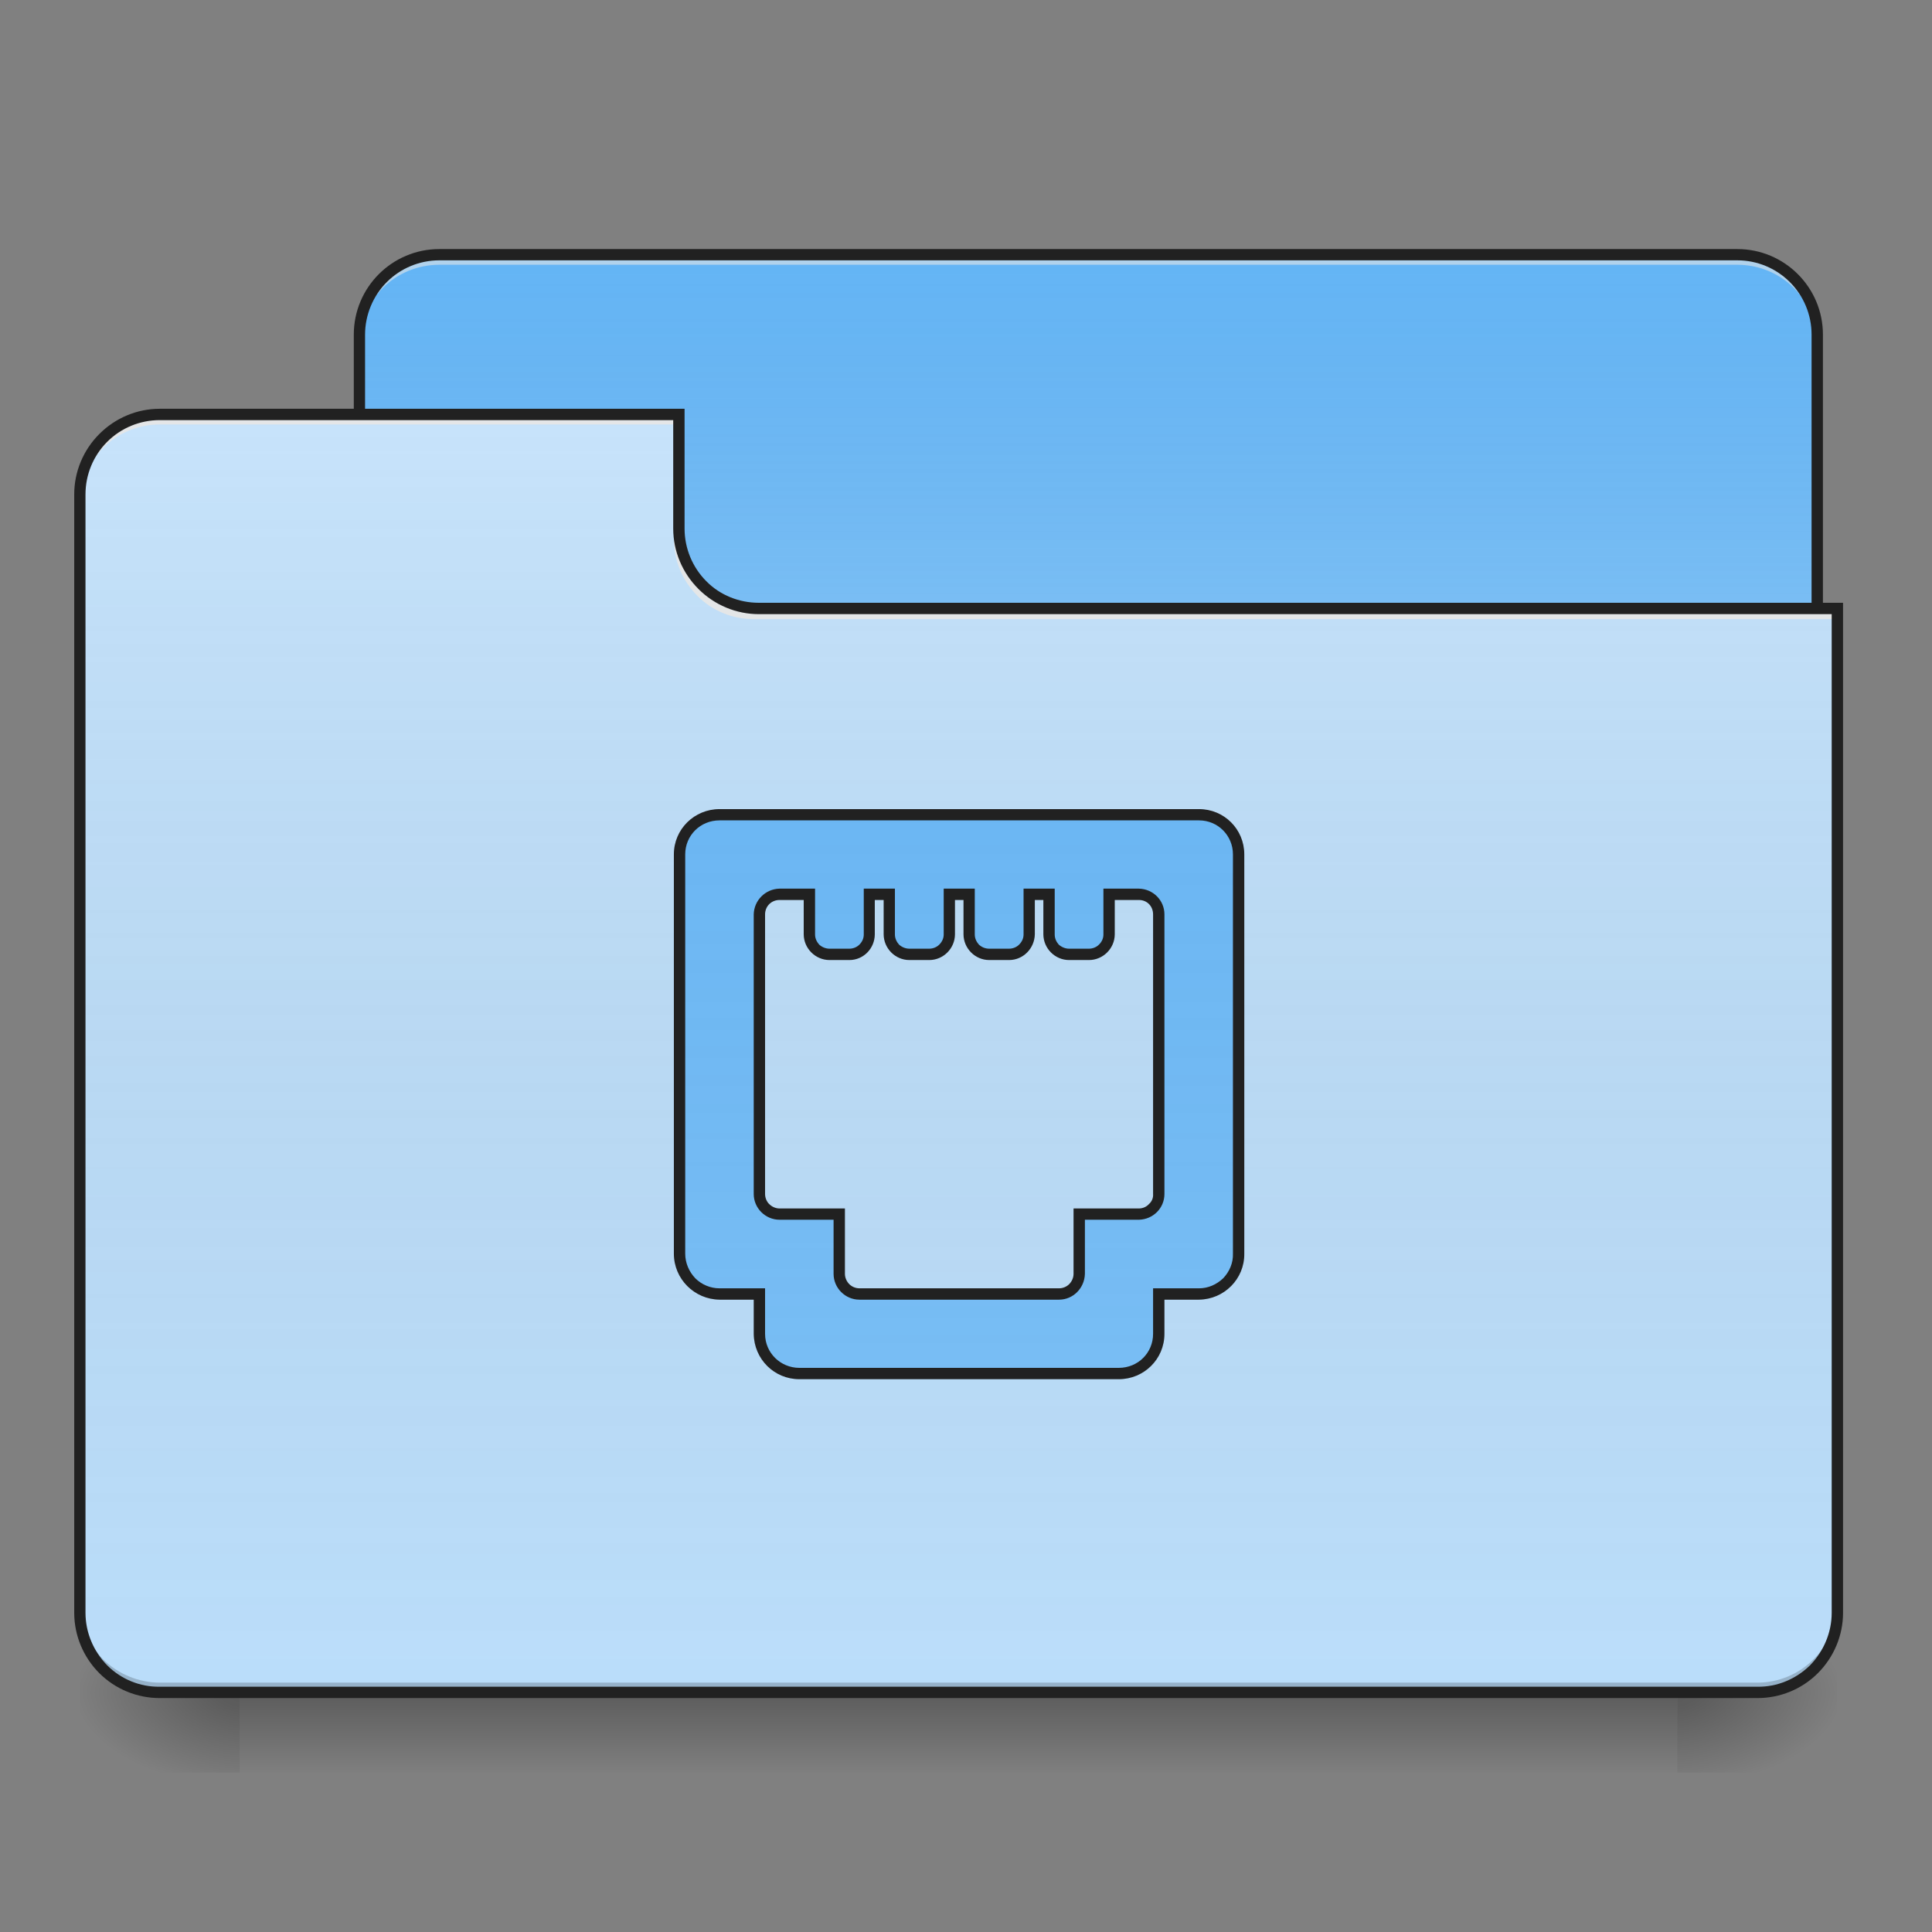 
<svg xmlns="http://www.w3.org/2000/svg" xmlns:xlink="http://www.w3.org/1999/xlink" width="24px" height="24px" viewBox="0 0 24 24" version="1.1">
<rect x="0" y="0" width="24" height="24" fill="#808080" stroke="none"/>
<defs>
<linearGradient id="linear0" gradientUnits="userSpaceOnUse" x1="254" y1="233.5" x2="254" y2="254.667" gradientTransform="matrix(0.047,0,0,0.047,0,10.079)">
<stop offset="0" style="stop-color:rgb(0%,0%,0%);stop-opacity:0.275;"/>
<stop offset="1" style="stop-color:rgb(0%,0%,0%);stop-opacity:0;"/>
</linearGradient>
<radialGradient id="radial0" gradientUnits="userSpaceOnUse" cx="450.909" cy="189.579" fx="450.909" fy="189.579" r="21.167" gradientTransform="matrix(0,-0.059,-0.105,0,40.586,47.696)">
<stop offset="0" style="stop-color:rgb(0%,0%,0%);stop-opacity:0.314;"/>
<stop offset="0.222" style="stop-color:rgb(0%,0%,0%);stop-opacity:0.275;"/>
<stop offset="1" style="stop-color:rgb(0%,0%,0%);stop-opacity:0;"/>
</radialGradient>
<radialGradient id="radial1" gradientUnits="userSpaceOnUse" cx="450.909" cy="189.579" fx="450.909" fy="189.579" r="21.167" gradientTransform="matrix(0,0.059,0.105,0,-16.771,-5.646)">
<stop offset="0" style="stop-color:rgb(0%,0%,0%);stop-opacity:0.314;"/>
<stop offset="0.222" style="stop-color:rgb(0%,0%,0%);stop-opacity:0.275;"/>
<stop offset="1" style="stop-color:rgb(0%,0%,0%);stop-opacity:0;"/>
</radialGradient>
<radialGradient id="radial2" gradientUnits="userSpaceOnUse" cx="450.909" cy="189.579" fx="450.909" fy="189.579" r="21.167" gradientTransform="matrix(0,-0.059,0.105,0,-16.771,47.696)">
<stop offset="0" style="stop-color:rgb(0%,0%,0%);stop-opacity:0.314;"/>
<stop offset="0.222" style="stop-color:rgb(0%,0%,0%);stop-opacity:0.275;"/>
<stop offset="1" style="stop-color:rgb(0%,0%,0%);stop-opacity:0;"/>
</radialGradient>
<radialGradient id="radial3" gradientUnits="userSpaceOnUse" cx="450.909" cy="189.579" fx="450.909" fy="189.579" r="21.167" gradientTransform="matrix(0,0.059,-0.105,0,40.586,-5.646)">
<stop offset="0" style="stop-color:rgb(0%,0%,0%);stop-opacity:0.314;"/>
<stop offset="0.222" style="stop-color:rgb(0%,0%,0%);stop-opacity:0.275;"/>
<stop offset="1" style="stop-color:rgb(0%,0%,0%);stop-opacity:0;"/>
</radialGradient>
<linearGradient id="linear1" gradientUnits="userSpaceOnUse" x1="254" y1="-147.5" x2="254" y2="-31.083" gradientTransform="matrix(0.047,0,0,0.047,0,10.079)">
<stop offset="0" style="stop-color:rgb(64.314%,64.314%,64.314%);stop-opacity:0;"/>
<stop offset="1" style="stop-color:rgb(100%,100%,100%);stop-opacity:0.196;"/>
</linearGradient>
<linearGradient id="linear2" gradientUnits="userSpaceOnUse" x1="254" y1="233.5" x2="254" y2="-105.167" gradientTransform="matrix(0.047,0,0,0.047,0,10.079)">
<stop offset="0" style="stop-color:rgb(34.51%,34.51%,34.51%);stop-opacity:0;"/>
<stop offset="1" style="stop-color:rgb(98.039%,98.039%,98.039%);stop-opacity:0.196;"/>
</linearGradient>
<linearGradient id="linear3" gradientUnits="userSpaceOnUse" x1="254" y1="-147.5" x2="254" y2="233.5" gradientTransform="matrix(0.047,0,0,0.047,0,10.079)">
<stop offset="0" style="stop-color:rgb(64.314%,64.314%,64.314%);stop-opacity:0;"/>
<stop offset="1" style="stop-color:rgb(100%,100%,100%);stop-opacity:0.196;"/>
</linearGradient>
</defs>
<g id="surface1">
<path style=" stroke:none;fill-rule:nonzero;fill:url(#linear0);" d="M 2.977 21.023 L 20.836 21.023 L 20.836 22.02 L 2.977 22.02 Z M 2.977 21.023 "/>
<path style=" stroke:none;fill-rule:nonzero;fill:url(#radial0);" d="M 20.836 21.023 L 22.82 21.023 L 22.82 20.035 L 20.836 20.035 Z M 20.836 21.023 "/>
<path style=" stroke:none;fill-rule:nonzero;fill:url(#radial1);" d="M 2.977 21.023 L 0.992 21.023 L 0.992 22.02 L 2.977 22.02 Z M 2.977 21.023 "/>
<path style=" stroke:none;fill-rule:nonzero;fill:url(#radial2);" d="M 2.977 21.023 L 0.992 21.023 L 0.992 20.035 L 2.977 20.035 Z M 2.977 21.023 "/>
<path style=" stroke:none;fill-rule:nonzero;fill:url(#radial3);" d="M 20.836 21.023 L 22.82 21.023 L 22.82 22.02 L 20.836 22.02 Z M 20.836 21.023 "/>
<path style=" stroke:none;fill-rule:nonzero;fill:rgb(39.216%,70.98%,96.471%);fill-opacity:1;" d="M 5.457 3.164 L 21.582 3.164 C 21.844 3.164 22.098 3.27 22.285 3.453 C 22.469 3.641 22.574 3.895 22.574 4.156 L 22.574 7.879 C 22.574 8.426 22.129 8.871 21.582 8.871 L 5.457 8.871 C 4.91 8.871 4.465 8.426 4.465 7.879 L 4.465 4.156 C 4.465 3.609 4.91 3.164 5.457 3.164 Z M 5.457 3.164 "/>
<path style=" stroke:none;fill-rule:nonzero;fill:url(#linear1);" d="M 5.457 3.164 L 21.582 3.164 C 21.844 3.164 22.098 3.27 22.285 3.453 C 22.469 3.641 22.574 3.895 22.574 4.156 L 22.574 7.879 C 22.574 8.426 22.129 8.871 21.582 8.871 L 5.457 8.871 C 4.91 8.871 4.465 8.426 4.465 7.879 L 4.465 4.156 C 4.465 3.609 4.91 3.164 5.457 3.164 Z M 5.457 3.164 "/>
<path style=" stroke:none;fill-rule:nonzero;fill:rgb(90.196%,90.196%,90.196%);fill-opacity:0.588;" d="M 5.457 3.164 C 5.195 3.164 4.941 3.27 4.754 3.453 C 4.57 3.641 4.465 3.895 4.465 4.156 L 4.465 4.281 C 4.465 4.016 4.57 3.766 4.754 3.578 C 4.941 3.391 5.195 3.289 5.457 3.289 L 21.582 3.289 C 21.844 3.289 22.098 3.391 22.285 3.578 C 22.469 3.766 22.574 4.016 22.574 4.281 L 22.574 4.156 C 22.574 3.895 22.473 3.641 22.285 3.453 C 22.098 3.266 21.844 3.164 21.582 3.164 Z M 5.457 3.164 "/>
<path style=" stroke:none;fill-rule:nonzero;fill:rgb(12.941%,12.941%,12.941%);fill-opacity:1;" d="M 5.457 3.094 C 4.871 3.094 4.395 3.57 4.395 4.156 L 4.395 7.879 C 4.395 8.16 4.508 8.43 4.707 8.629 C 4.906 8.828 5.176 8.941 5.457 8.941 L 21.582 8.941 C 21.863 8.941 22.133 8.828 22.332 8.629 C 22.531 8.43 22.645 8.16 22.645 7.879 L 22.645 4.156 C 22.645 3.57 22.168 3.094 21.582 3.094 Z M 5.457 3.234 L 21.582 3.234 C 21.828 3.234 22.062 3.332 22.234 3.504 C 22.406 3.676 22.504 3.91 22.504 4.156 L 22.504 7.879 C 22.504 8.121 22.406 8.359 22.234 8.531 C 22.062 8.703 21.824 8.801 21.582 8.801 L 5.457 8.801 C 5.215 8.801 4.977 8.703 4.805 8.531 C 4.633 8.359 4.535 8.121 4.535 7.879 L 4.535 4.156 C 4.535 3.914 4.633 3.676 4.805 3.504 C 4.977 3.332 5.211 3.234 5.457 3.234 Z M 5.457 3.234 "/>
<path style=" stroke:none;fill-rule:nonzero;fill:rgb(73.333%,87.059%,98.431%);fill-opacity:1;" d="M 1.984 5.148 C 1.723 5.148 1.469 5.254 1.281 5.438 C 1.098 5.625 0.992 5.879 0.992 6.141 L 0.992 20.035 C 0.992 20.297 1.098 20.551 1.281 20.734 C 1.469 20.922 1.723 21.023 1.984 21.023 L 21.832 21.023 C 22.094 21.023 22.348 20.922 22.531 20.734 C 22.719 20.551 22.824 20.297 22.82 20.035 L 22.82 7.629 L 9.426 7.629 C 9.164 7.629 8.91 7.523 8.723 7.34 C 8.539 7.152 8.434 6.898 8.434 6.637 L 8.434 5.148 Z M 1.984 5.148 "/>
<path style=" stroke:none;fill-rule:nonzero;fill:url(#linear2);" d="M 1.984 5.148 C 1.723 5.148 1.469 5.254 1.281 5.438 C 1.098 5.625 0.992 5.879 0.992 6.141 L 0.992 20.035 C 0.992 20.297 1.098 20.551 1.281 20.734 C 1.469 20.922 1.723 21.023 1.984 21.023 L 21.832 21.023 C 22.094 21.023 22.348 20.922 22.531 20.734 C 22.719 20.551 22.824 20.297 22.82 20.035 L 22.82 7.629 L 9.426 7.629 C 9.164 7.629 8.91 7.523 8.723 7.34 C 8.539 7.152 8.434 6.898 8.434 6.637 L 8.434 5.148 Z M 1.984 5.148 "/>
<path style=" stroke:none;fill-rule:nonzero;fill:rgb(0%,0%,0%);fill-opacity:0.196;" d="M 1.984 21.023 C 1.723 21.023 1.469 20.922 1.281 20.734 C 1.098 20.551 0.992 20.297 0.992 20.035 L 0.992 19.91 C 0.992 20.172 1.098 20.426 1.281 20.613 C 1.469 20.797 1.723 20.902 1.984 20.902 L 21.832 20.902 C 22.094 20.902 22.348 20.797 22.531 20.609 C 22.719 20.426 22.824 20.172 22.82 19.91 L 22.82 20.035 C 22.824 20.297 22.719 20.551 22.531 20.734 C 22.348 20.922 22.094 21.023 21.832 21.023 Z M 1.984 21.023 "/>
<path style=" stroke:none;fill-rule:nonzero;fill:rgb(90.196%,90.196%,90.196%);fill-opacity:0.937;" d="M 1.984 5.148 C 1.723 5.148 1.469 5.254 1.281 5.438 C 1.098 5.625 0.992 5.879 0.992 6.141 L 0.992 6.266 C 0.992 6 1.098 5.75 1.281 5.562 C 1.469 5.375 1.723 5.273 1.984 5.273 L 8.434 5.273 L 8.434 5.148 Z M 9.363 7.691 C 9.102 7.691 8.848 7.59 8.664 7.402 C 8.477 7.215 8.371 6.961 8.371 6.699 L 8.371 6.574 C 8.371 6.84 8.477 7.09 8.664 7.277 C 8.848 7.465 9.102 7.566 9.363 7.566 L 22.82 7.566 L 22.82 7.691 Z M 9.363 7.691 "/>
<path style=" stroke:none;fill-rule:nonzero;fill:rgb(12.941%,12.941%,12.941%);fill-opacity:1;" d="M 1.984 5.078 C 1.703 5.078 1.434 5.191 1.234 5.391 C 1.035 5.59 0.922 5.859 0.922 6.141 L 0.922 20.035 C 0.922 20.316 1.035 20.586 1.234 20.785 C 1.434 20.984 1.703 21.094 1.984 21.094 L 21.832 21.094 C 22.113 21.094 22.383 20.984 22.582 20.785 C 22.781 20.586 22.895 20.316 22.895 20.035 L 22.895 7.488 L 9.426 7.488 C 9.184 7.488 8.945 7.395 8.773 7.219 C 8.602 7.047 8.504 6.812 8.504 6.566 L 8.504 5.078 Z M 1.984 5.219 L 8.363 5.219 L 8.363 6.566 C 8.363 6.848 8.477 7.117 8.676 7.316 C 8.875 7.516 9.145 7.629 9.426 7.629 L 22.754 7.629 L 22.754 20.035 C 22.754 20.277 22.656 20.512 22.484 20.688 C 22.309 20.859 22.074 20.957 21.832 20.953 L 1.984 20.953 C 1.738 20.957 1.504 20.859 1.332 20.688 C 1.16 20.512 1.062 20.277 1.062 20.035 L 1.062 6.141 C 1.062 5.895 1.16 5.66 1.332 5.488 C 1.504 5.316 1.738 5.219 1.984 5.219 Z M 1.984 5.219 "/>
<path style=" stroke:none;fill-rule:nonzero;fill:rgb(39.216%,70.98%,96.471%);fill-opacity:1;" d="M 8.938 10.117 C 8.664 10.117 8.445 10.34 8.445 10.613 L 8.445 15.574 C 8.445 15.852 8.664 16.07 8.938 16.07 L 9.434 16.07 L 9.434 16.57 C 9.434 16.844 9.656 17.062 9.93 17.062 L 13.898 17.062 C 14.031 17.066 14.156 17.012 14.25 16.918 C 14.344 16.828 14.398 16.699 14.398 16.57 L 14.398 16.07 L 14.895 16.07 C 15.168 16.07 15.387 15.852 15.387 15.574 L 15.387 10.613 C 15.387 10.34 15.168 10.121 14.895 10.121 Z M 9.684 11.109 L 10.055 11.109 L 10.055 11.605 C 10.055 11.746 10.164 11.855 10.305 11.855 L 10.551 11.855 C 10.688 11.855 10.801 11.746 10.801 11.605 L 10.801 11.109 L 11.047 11.109 L 11.047 11.609 C 11.047 11.746 11.156 11.855 11.297 11.855 L 11.543 11.855 C 11.609 11.855 11.672 11.828 11.719 11.785 C 11.766 11.738 11.793 11.672 11.793 11.609 L 11.793 11.109 L 12.039 11.109 L 12.039 11.609 C 12.039 11.746 12.152 11.855 12.285 11.855 L 12.535 11.855 C 12.676 11.855 12.785 11.746 12.785 11.609 L 12.785 11.109 L 13.031 11.109 L 13.031 11.609 C 13.031 11.746 13.145 11.855 13.281 11.855 L 13.527 11.855 C 13.594 11.855 13.656 11.828 13.703 11.785 C 13.75 11.738 13.777 11.672 13.777 11.609 L 13.777 11.109 L 14.148 11.109 C 14.285 11.109 14.395 11.223 14.395 11.359 L 14.395 14.832 C 14.395 14.969 14.285 15.082 14.148 15.082 L 13.406 15.082 L 13.406 15.824 C 13.406 15.891 13.379 15.953 13.332 16 C 13.285 16.047 13.223 16.074 13.156 16.074 L 10.676 16.074 C 10.609 16.074 10.547 16.047 10.5 16 C 10.453 15.953 10.426 15.891 10.426 15.824 L 10.426 15.082 L 9.684 15.082 C 9.617 15.082 9.555 15.055 9.508 15.008 C 9.461 14.961 9.434 14.898 9.434 14.832 L 9.434 11.359 C 9.434 11.223 9.547 11.109 9.684 11.109 Z M 9.684 11.109 "/>
<path style=" stroke:none;fill-rule:nonzero;fill:url(#linear3);" d="M 8.938 10.117 C 8.664 10.117 8.445 10.34 8.445 10.613 L 8.445 15.574 C 8.445 15.852 8.664 16.07 8.938 16.07 L 9.434 16.07 L 9.434 16.57 C 9.434 16.844 9.656 17.062 9.93 17.062 L 13.898 17.062 C 14.031 17.066 14.156 17.012 14.25 16.918 C 14.344 16.828 14.398 16.699 14.398 16.57 L 14.398 16.07 L 14.895 16.07 C 15.168 16.07 15.387 15.852 15.387 15.574 L 15.387 10.613 C 15.387 10.34 15.168 10.121 14.895 10.121 Z M 9.684 11.109 L 10.055 11.109 L 10.055 11.605 C 10.055 11.746 10.164 11.855 10.305 11.855 L 10.551 11.855 C 10.688 11.855 10.801 11.746 10.801 11.605 L 10.801 11.109 L 11.047 11.109 L 11.047 11.609 C 11.047 11.746 11.156 11.855 11.297 11.855 L 11.543 11.855 C 11.609 11.855 11.672 11.828 11.719 11.785 C 11.766 11.738 11.793 11.672 11.793 11.609 L 11.793 11.109 L 12.039 11.109 L 12.039 11.609 C 12.039 11.746 12.152 11.855 12.285 11.855 L 12.535 11.855 C 12.676 11.855 12.785 11.746 12.785 11.609 L 12.785 11.109 L 13.031 11.109 L 13.031 11.609 C 13.031 11.746 13.145 11.855 13.281 11.855 L 13.527 11.855 C 13.594 11.855 13.656 11.828 13.703 11.785 C 13.75 11.738 13.777 11.672 13.777 11.609 L 13.777 11.109 L 14.148 11.109 C 14.285 11.109 14.395 11.223 14.395 11.359 L 14.395 14.832 C 14.395 14.969 14.285 15.082 14.148 15.082 L 13.406 15.082 L 13.406 15.824 C 13.406 15.891 13.379 15.953 13.332 16 C 13.285 16.047 13.223 16.074 13.156 16.074 L 10.676 16.074 C 10.609 16.074 10.547 16.047 10.5 16 C 10.453 15.953 10.426 15.891 10.426 15.824 L 10.426 15.082 L 9.684 15.082 C 9.617 15.082 9.555 15.055 9.508 15.008 C 9.461 14.961 9.434 14.898 9.434 14.832 L 9.434 11.359 C 9.434 11.223 9.547 11.109 9.684 11.109 Z M 9.684 11.109 "/>
<path style=" stroke:none;fill-rule:nonzero;fill:rgb(12.941%,12.941%,12.941%);fill-opacity:1;" d="M 8.938 10.051 C 8.625 10.051 8.371 10.301 8.371 10.613 L 8.371 15.574 C 8.371 15.887 8.625 16.141 8.938 16.145 L 9.363 16.145 L 9.363 16.57 C 9.367 16.883 9.617 17.133 9.93 17.133 L 13.898 17.133 C 14.211 17.133 14.465 16.883 14.465 16.57 L 14.465 16.145 L 14.895 16.145 C 15.207 16.141 15.461 15.887 15.457 15.574 L 15.457 10.613 C 15.457 10.301 15.207 10.051 14.895 10.051 Z M 8.938 10.191 L 14.895 10.191 C 15.129 10.191 15.316 10.379 15.316 10.613 L 15.316 15.574 C 15.32 15.688 15.273 15.797 15.195 15.879 C 15.113 15.957 15.008 16.004 14.895 16.004 L 14.324 16.004 L 14.324 16.57 C 14.324 16.805 14.137 16.992 13.898 16.992 L 9.93 16.992 C 9.695 16.992 9.504 16.805 9.504 16.57 L 9.504 16.004 L 8.938 16.004 C 8.824 16.004 8.715 15.957 8.637 15.879 C 8.559 15.797 8.512 15.688 8.512 15.574 L 8.512 10.613 C 8.512 10.379 8.699 10.191 8.938 10.191 Z M 9.684 11.039 C 9.508 11.043 9.367 11.184 9.363 11.359 L 9.363 14.832 C 9.363 15.008 9.508 15.152 9.684 15.152 L 10.355 15.152 L 10.355 15.824 C 10.355 16 10.5 16.145 10.676 16.145 L 13.156 16.145 C 13.332 16.145 13.473 16 13.477 15.824 L 13.477 15.152 L 14.148 15.152 C 14.324 15.148 14.465 15.008 14.465 14.832 L 14.465 11.359 C 14.465 11.184 14.324 11.043 14.148 11.039 L 13.707 11.039 L 13.707 11.609 C 13.707 11.656 13.688 11.699 13.652 11.734 C 13.621 11.766 13.574 11.785 13.527 11.785 L 13.281 11.785 C 13.234 11.785 13.188 11.766 13.152 11.734 C 13.121 11.699 13.102 11.656 13.102 11.609 L 13.102 11.039 L 12.715 11.039 L 12.715 11.609 C 12.715 11.656 12.695 11.699 12.66 11.734 C 12.629 11.766 12.582 11.785 12.535 11.785 L 12.289 11.785 C 12.238 11.785 12.195 11.766 12.16 11.734 C 12.129 11.699 12.109 11.656 12.109 11.609 L 12.109 11.039 L 11.723 11.039 L 11.723 11.609 C 11.723 11.656 11.703 11.699 11.668 11.734 C 11.637 11.766 11.59 11.785 11.543 11.785 L 11.297 11.785 C 11.25 11.785 11.203 11.766 11.168 11.734 C 11.137 11.699 11.117 11.656 11.117 11.609 L 11.117 11.039 L 10.73 11.039 L 10.73 11.609 C 10.73 11.656 10.711 11.699 10.676 11.734 C 10.645 11.766 10.598 11.785 10.551 11.785 L 10.305 11.785 C 10.258 11.785 10.211 11.766 10.176 11.734 C 10.145 11.699 10.125 11.656 10.125 11.609 L 10.125 11.039 Z M 9.684 11.18 L 9.984 11.18 L 9.984 11.605 C 9.984 11.781 10.129 11.926 10.305 11.926 L 10.551 11.926 C 10.727 11.926 10.867 11.781 10.867 11.605 L 10.867 11.18 L 10.977 11.18 L 10.977 11.605 C 10.977 11.781 11.121 11.926 11.297 11.926 L 11.543 11.926 C 11.719 11.926 11.863 11.781 11.863 11.605 L 11.863 11.18 L 11.969 11.18 L 11.969 11.605 C 11.969 11.781 12.113 11.926 12.289 11.926 L 12.535 11.926 C 12.711 11.926 12.852 11.781 12.855 11.605 L 12.855 11.18 L 12.961 11.18 L 12.961 11.605 C 12.961 11.781 13.105 11.926 13.281 11.926 L 13.527 11.926 C 13.703 11.926 13.848 11.781 13.848 11.605 L 13.848 11.18 L 14.148 11.18 C 14.25 11.18 14.324 11.258 14.324 11.359 L 14.324 14.832 C 14.328 14.879 14.309 14.926 14.273 14.957 C 14.242 14.992 14.195 15.012 14.148 15.012 L 13.336 15.012 L 13.336 15.824 C 13.336 15.871 13.316 15.918 13.281 15.953 C 13.25 15.984 13.203 16.004 13.156 16.004 L 10.676 16.004 C 10.629 16.004 10.582 15.984 10.551 15.953 C 10.516 15.918 10.496 15.871 10.496 15.824 L 10.496 15.012 L 9.684 15.012 C 9.637 15.012 9.59 14.992 9.555 14.957 C 9.523 14.926 9.504 14.879 9.504 14.832 L 9.504 11.359 C 9.504 11.258 9.582 11.18 9.684 11.18 Z M 9.684 11.18 "/>
</g>
</svg>
